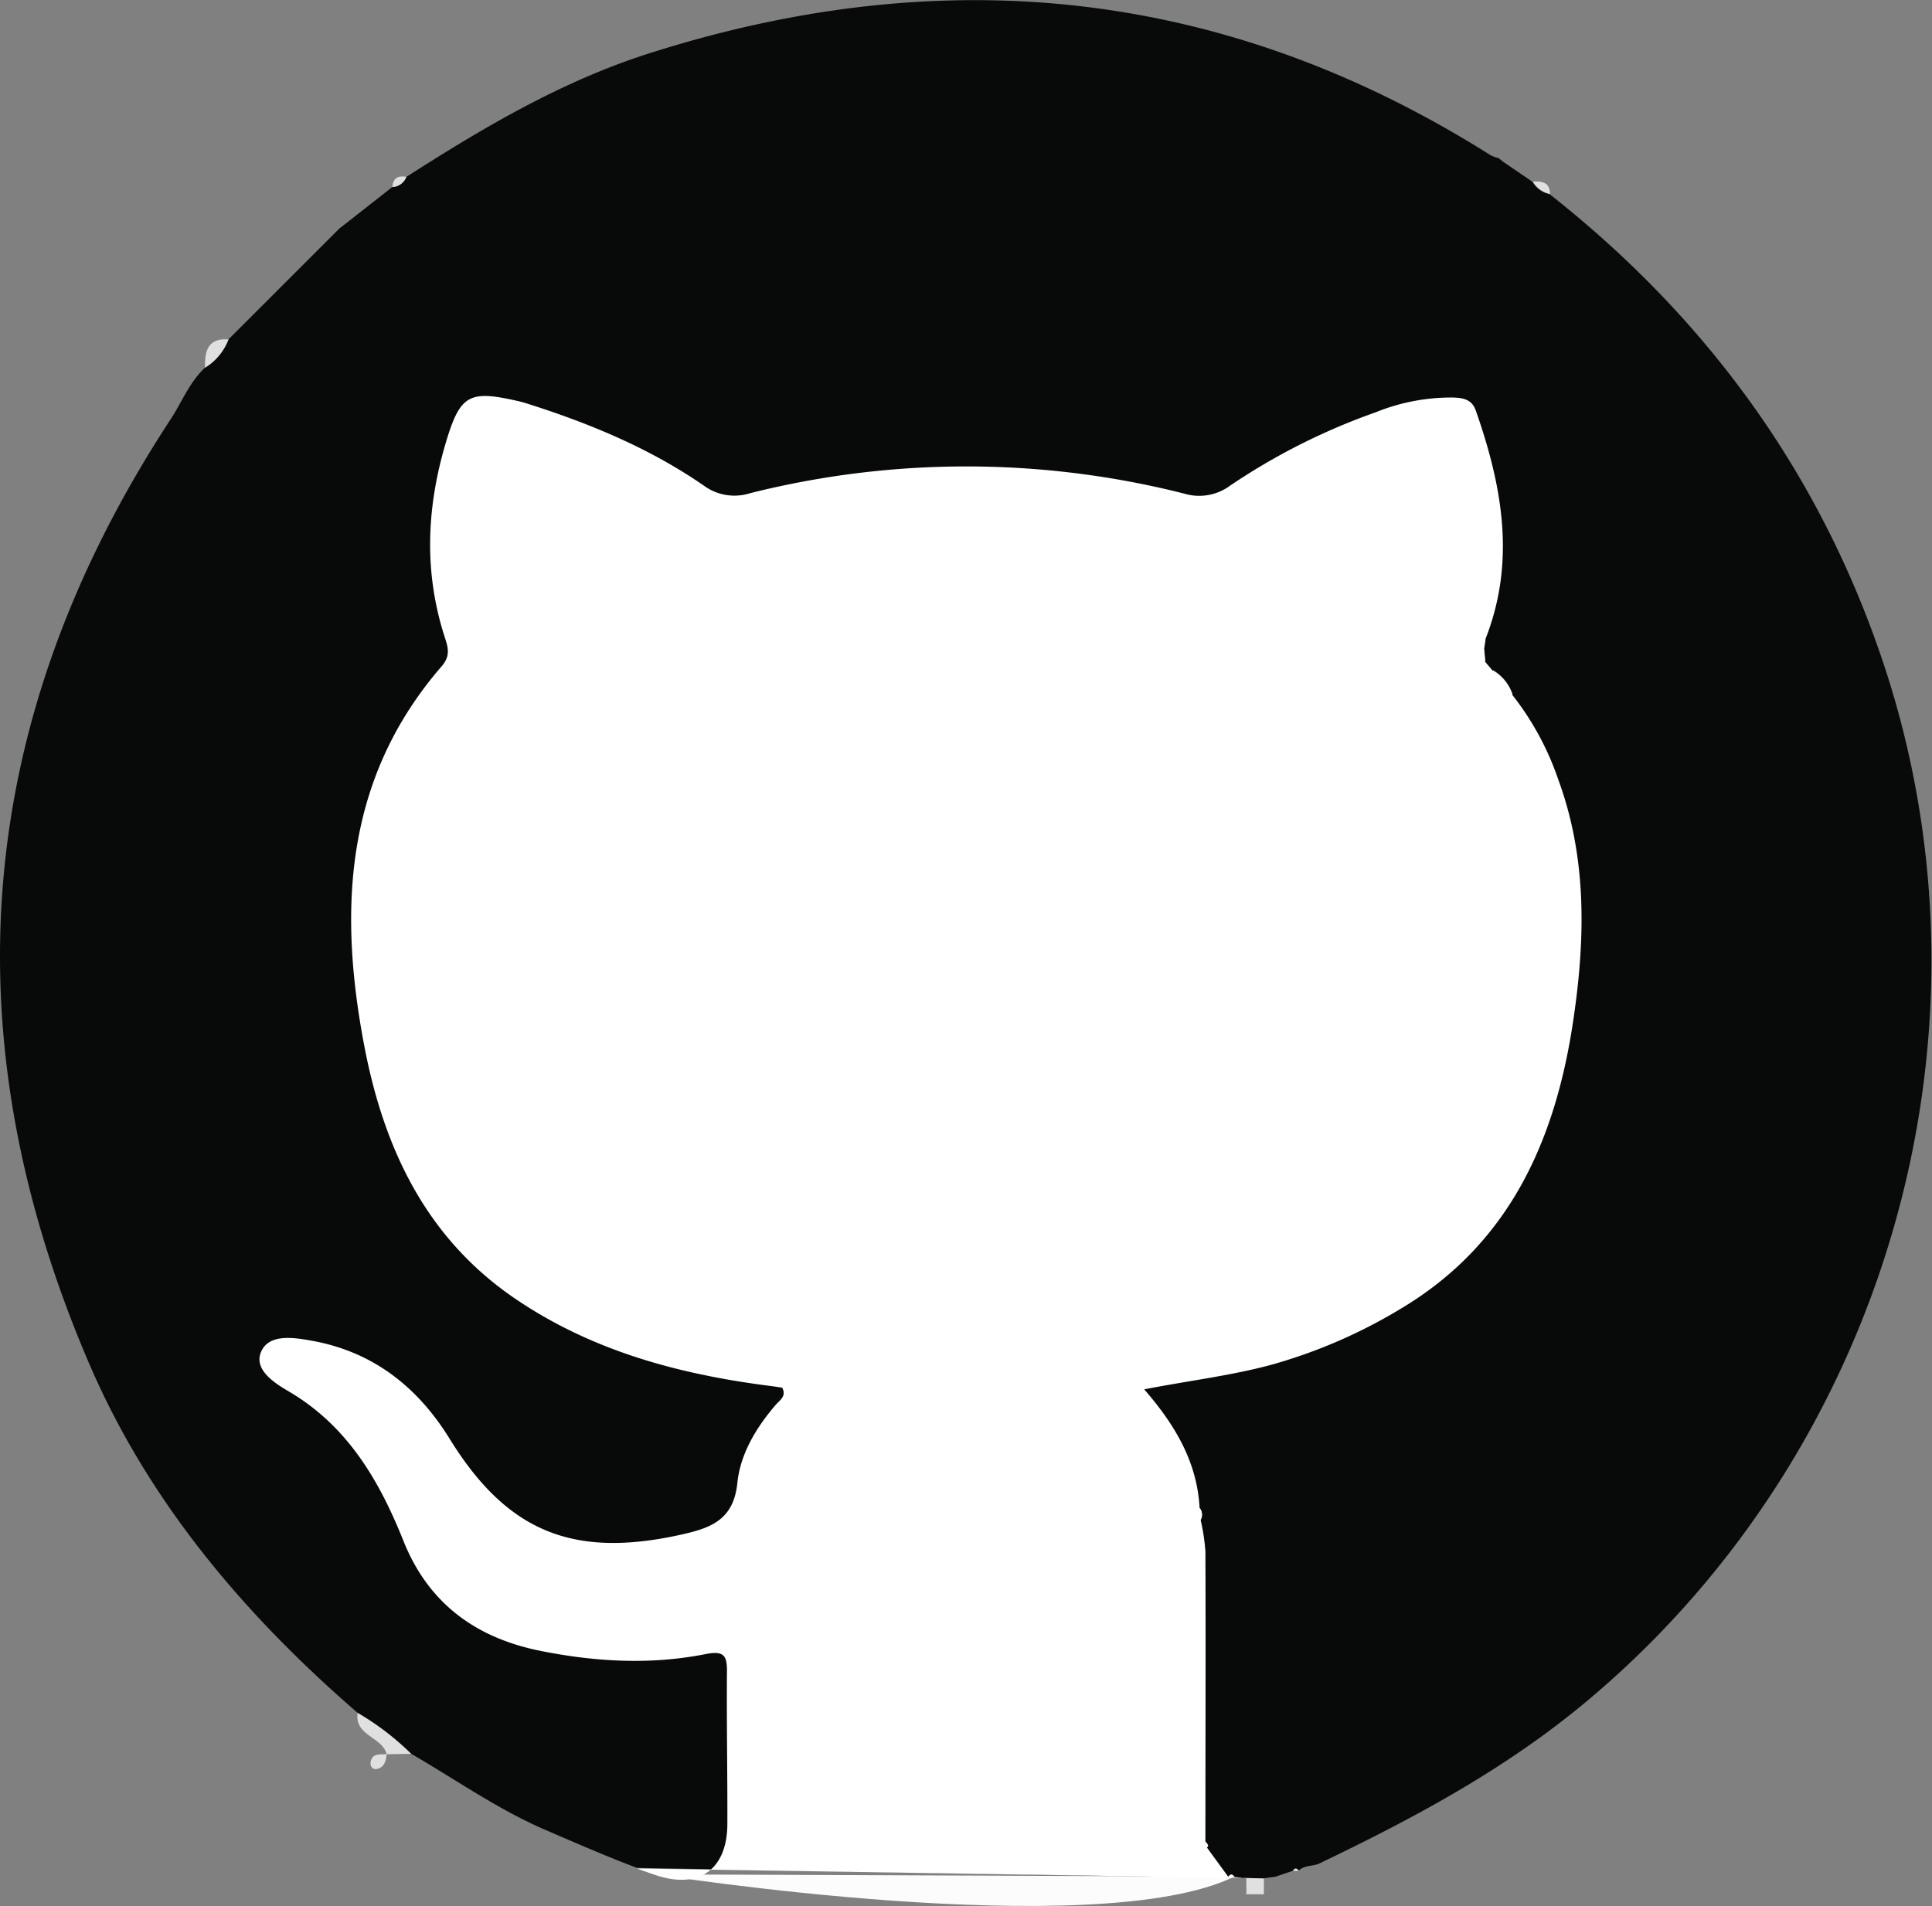 <svg id="Calque_1" data-name="Calque 1" xmlns="http://www.w3.org/2000/svg" viewBox="0 0 330.27 325.95"><rect x="0" y="0" width="330.27" height="325.95" fill="#808080" stroke="none"/><defs><style>.cls-1{fill:#e1e0e0;}.cls-2{fill:#080909;}.cls-3{fill:#fcfcfc;}.cls-4{fill:#fff;}</style></defs><path class="cls-1" d="M370,581.68c0,.91,0,1.81,0,2.72h-3l0-2.73Z" transform="translate(-153.94 -260.5)"/><path class="cls-2" d="M262.85,579.9c-5.32-2-10.51-4.28-15.72-6.52-8.11-3.5-15.32-8.61-22.91-13a46.5,46.5,0,0,0-9.15-7c-19.33-16.74-35.67-36-45.82-59.56C145.09,437.7,149.42,383.71,183,332.36c2-3,3.29-6.5,6-9a9.75,9.75,0,0,0,4-4.83l19-19,1.18-.91,7.8-6.12a2.66,2.66,0,0,0,2.39-1.73c13.15-8.43,26.58-16.38,41.56-21.15,50.56-16.11,98.62-11.12,143.8,17.41a6.4,6.4,0,0,0,1.39.51l.79.63,5,3.41a4.36,4.36,0,0,0,2.92,2.11c26.8,21.12,46.13,47.56,57,80,21.32,63.63.53,135.35-51.25,178.21-13.74,11.37-29.2,19.62-45.11,27.24-1.09.52-2.57.24-3.55,1.26-.36-.45-.71-.57-1,0l-2.07.7-.91.31-2,.27" transform="translate(-153.94 -260.5)"/><path class="cls-1" d="M215.07,553.39a46.5,46.5,0,0,1,9.15,7l-4.17.07h0C219.26,557.46,214.51,557.31,215.07,553.39Z" transform="translate(-153.94 -260.5)"/><path class="cls-1" d="M409.15,375.09a7.51,7.51,0,0,1,3.36,4.15C408,380.57,408.65,377.78,409.15,375.09Z" transform="translate(-153.94 -260.5)"/><path class="cls-1" d="M193,318.54a9.75,9.75,0,0,1-4,4.83C188.91,320.55,189.45,318.28,193,318.54Z" transform="translate(-153.94 -260.5)"/><path class="cls-1" d="M220.05,560.41c-.13,1.17-.39,2.34-1.74,2.58-.78.13-1.16-.61-1-1.28.34-1.55,1.71-1.12,2.76-1.29Z" transform="translate(-153.94 -260.5)"/><path class="cls-1" d="M418.91,293.66a4.36,4.36,0,0,1-2.92-2.11C417.54,291.47,418.88,291.65,418.91,293.66Z" transform="translate(-153.94 -260.5)"/><path class="cls-1" d="M223.41,290.74a2.66,2.66,0,0,1-2.39,1.73C221.12,290.93,222,290.5,223.41,290.74Z" transform="translate(-153.94 -260.5)"/><path class="cls-1" d="M407.66,371.48c.07.7.13,1.39.19,2.08-.7,0-1.41-.14-1.48-.94S407,371.55,407.66,371.48Z" transform="translate(-153.94 -260.5)"/><path class="cls-1" d="M411,288.14l-.79-.63Z" transform="translate(-153.94 -260.5)"/><path class="cls-1" d="M213.22,298.59l-1.18.91Z" transform="translate(-153.94 -260.5)"/><path class="cls-1" d="M408.33,368.58l-.38,1C408.08,369.22,408.21,368.9,408.33,368.58Z" transform="translate(-153.94 -260.5)"/><path class="cls-1" d="M360,575.35a3.82,3.82,0,0,1,.46.62c0,.07-.12.23-.18.36a4.49,4.49,0,0,1-.38-.62C359.86,575.62,360,575.47,360,575.35Z" transform="translate(-153.94 -260.5)"/><path class="cls-1" d="M375,580.4c.33-.58.68-.46,1,0Z" transform="translate(-153.94 -260.5)"/><path class="cls-1" d="M363.93,581.38c.35-.46.69-.46,1,0Z" transform="translate(-153.94 -260.5)"/><path class="cls-1" d="M372,581.41l.91-.31Z" transform="translate(-153.94 -260.5)"/><path class="cls-3" d="M266.07,581s75.25,11.9,98.86.39" transform="translate(-153.94 -260.5)"/><path class="cls-4" d="M370,581.68h-3.07l-2-.24c-.31-.51-.65-.51-1,0l-3.65-5c.06-.13.22-.29.18-.36a3.82,3.82,0,0,0-.46-.62c0-16.56.07-33.13,0-49.7a35.3,35.3,0,0,0-.81-5.35,1.77,1.77,0,0,0-.18-2c-.4-7.8-4.08-14.14-9.47-20.34,7.6-1.49,14.76-2.32,21.72-4.2a89,89,0,0,0,21.87-9.43c18.65-11,26.57-28.6,29.67-48.9,2.14-14.05,2.54-28.15-2.51-41.83a48.84,48.84,0,0,0-7.81-14.37,7.51,7.51,0,0,0-3.36-4.15l-1.3-1.53-.19-2.08c.1-.64.2-1.29.29-1.94.13-.32.26-.64.38-1,4.69-12.95,2.28-25.5-2.08-37.95-.68-1.95-2.24-2.17-4-2.22A34.45,34.45,0,0,0,389.11,331a109.1,109.1,0,0,0-24.87,12.53,8.91,8.91,0,0,1-7.92,1.36,151.59,151.59,0,0,0-74.1-.07,8.84,8.84,0,0,1-7.9-1.24c-9.09-6.3-19.21-10.53-29.7-13.89-.63-.2-1.26-.41-1.91-.56-8.65-2-10.12-1.24-12.66,7.41-3.2,10.93-3.64,21.91-.09,32.88.54,1.69,1.07,3.17-.51,5-16.6,19.14-17.7,41.58-13.22,65,3.32,17.33,10.44,32.61,25.57,43,13.24,9.08,28.24,13.09,43.92,15.08.66.08,1.31.19,1.93.28.81,1.51-.48,2.17-1.16,3-3.32,3.88-6,8.36-6.5,13.28-.66,6.51-4.77,7.78-9.89,8.91-18.3,4-29.52-.61-39.31-16.47-5.5-8.9-13.15-14.9-23.62-16.76-3.06-.55-7.24-1.19-8.58,1.87s2.23,5.36,4.68,6.79c10.07,5.91,15.5,15.24,19.65,25.61,4.26,10.65,12.35,16.54,23.34,18.76,9.38,1.89,18.86,2.44,28.28.57,3.17-.63,3.7.25,3.67,3-.07,8.66.1,17.32.07,26,0,7.72-4.75,11.3-12.21,8.8-1.08-.36-2.15-.74-3.22-1.14" transform="translate(-153.94 -260.5)"/><path class="cls-4" d="M359,518.31a1.77,1.77,0,0,1,.18,2Z" transform="translate(-153.94 -260.5)"/></svg>